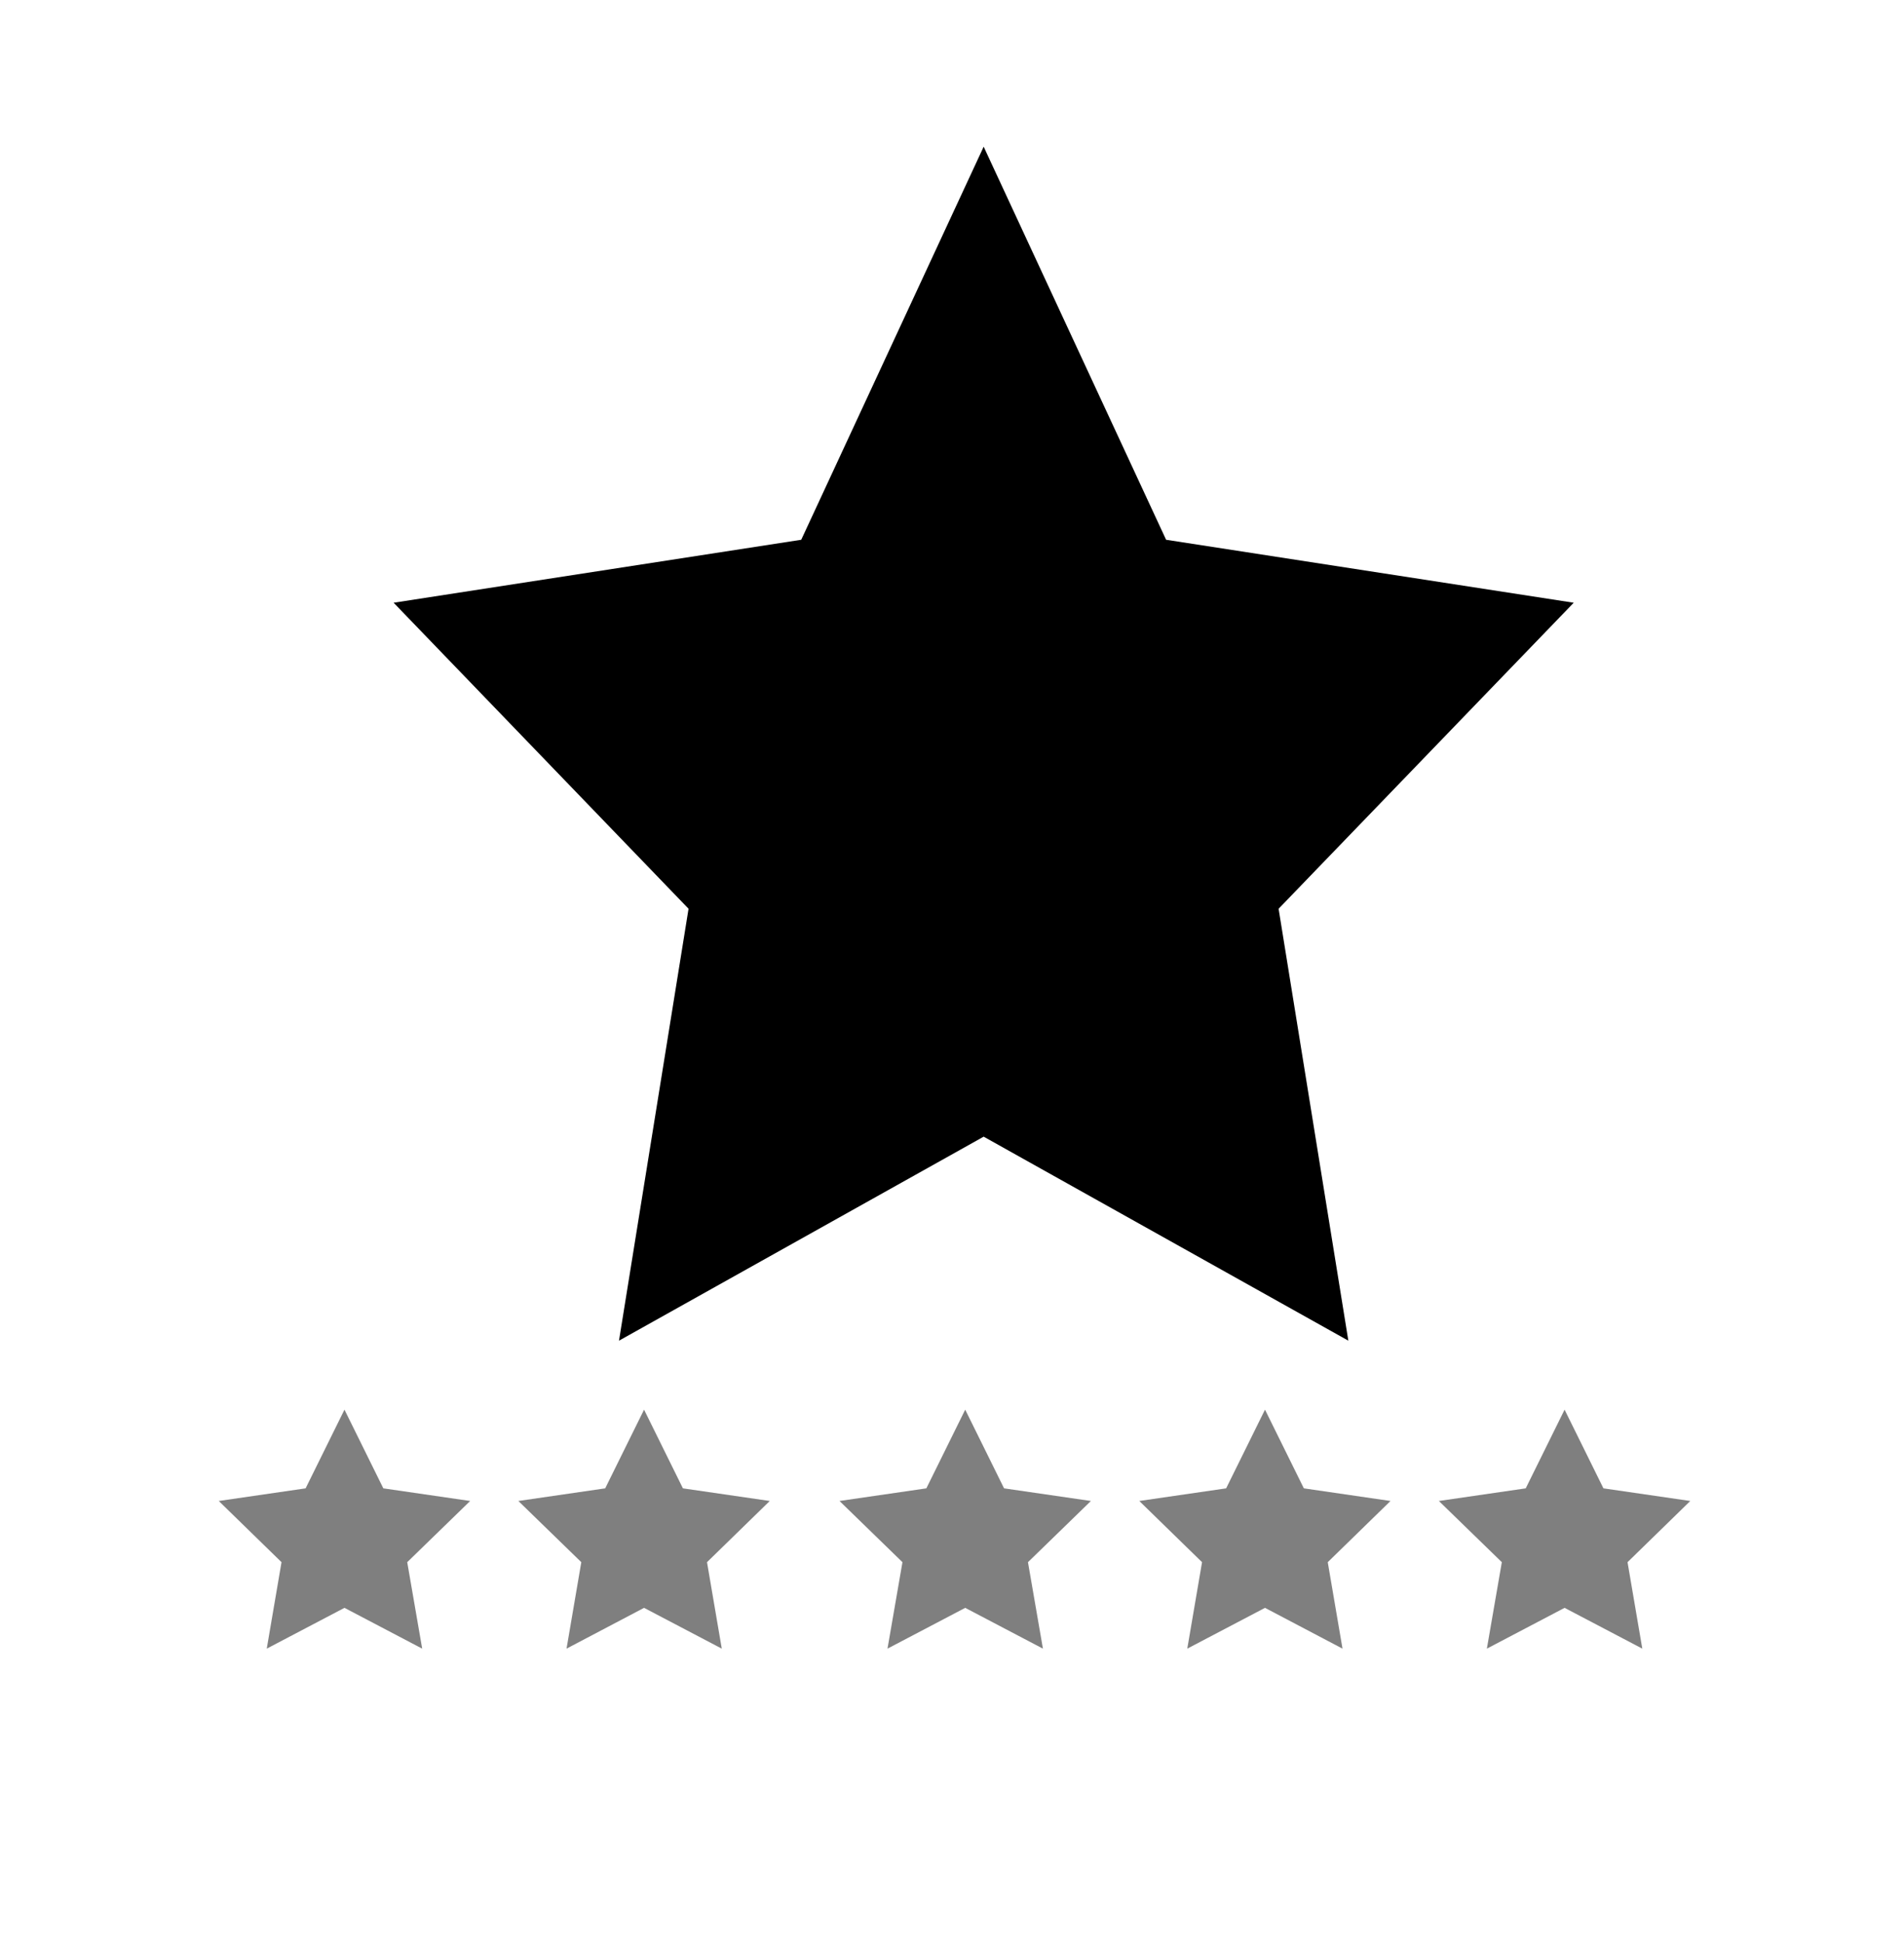 <svg id="Camada_1" data-name="Camada 1" xmlns="http://www.w3.org/2000/svg" viewBox="0 0 98 100"><defs><style>.cls-1{opacity:0.5;}</style></defs><title>Avaliacao</title><polygon points="50.63 7.55 60.02 27.78 81 31.02 65.81 46.77 69.4 69 50.63 58.5 31.86 69 35.44 46.77 20.26 31.02 41.24 27.78 50.63 7.55"/><polygon class="cls-1" points="17.73 72.55 19.73 76.6 24.2 77.25 20.96 80.4 21.73 84.85 17.73 82.75 13.73 84.85 14.49 80.4 11.26 77.25 15.73 76.6 17.73 72.55"/><polygon class="cls-1" points="33.15 72.55 35.15 76.6 39.62 77.25 36.39 80.4 37.15 84.85 33.15 82.75 29.16 84.85 29.92 80.4 26.68 77.25 31.15 76.6 33.15 72.55"/><polygon class="cls-1" points="49.68 72.55 51.68 76.6 56.15 77.25 52.91 80.4 53.68 84.85 49.68 82.75 45.68 84.85 46.45 80.4 43.21 77.25 47.68 76.6 49.68 72.55"/><polygon class="cls-1" points="65.11 72.55 67.11 76.6 71.57 77.25 68.34 80.4 69.1 84.85 65.11 82.75 61.11 84.85 61.87 80.4 58.64 77.25 63.11 76.6 65.11 72.55"/><polygon class="cls-1" points="80.53 72.55 82.53 76.6 87 77.25 83.77 80.4 84.53 84.85 80.53 82.75 76.53 84.85 77.3 80.4 74.06 77.25 78.53 76.6 80.53 72.55"/></svg>